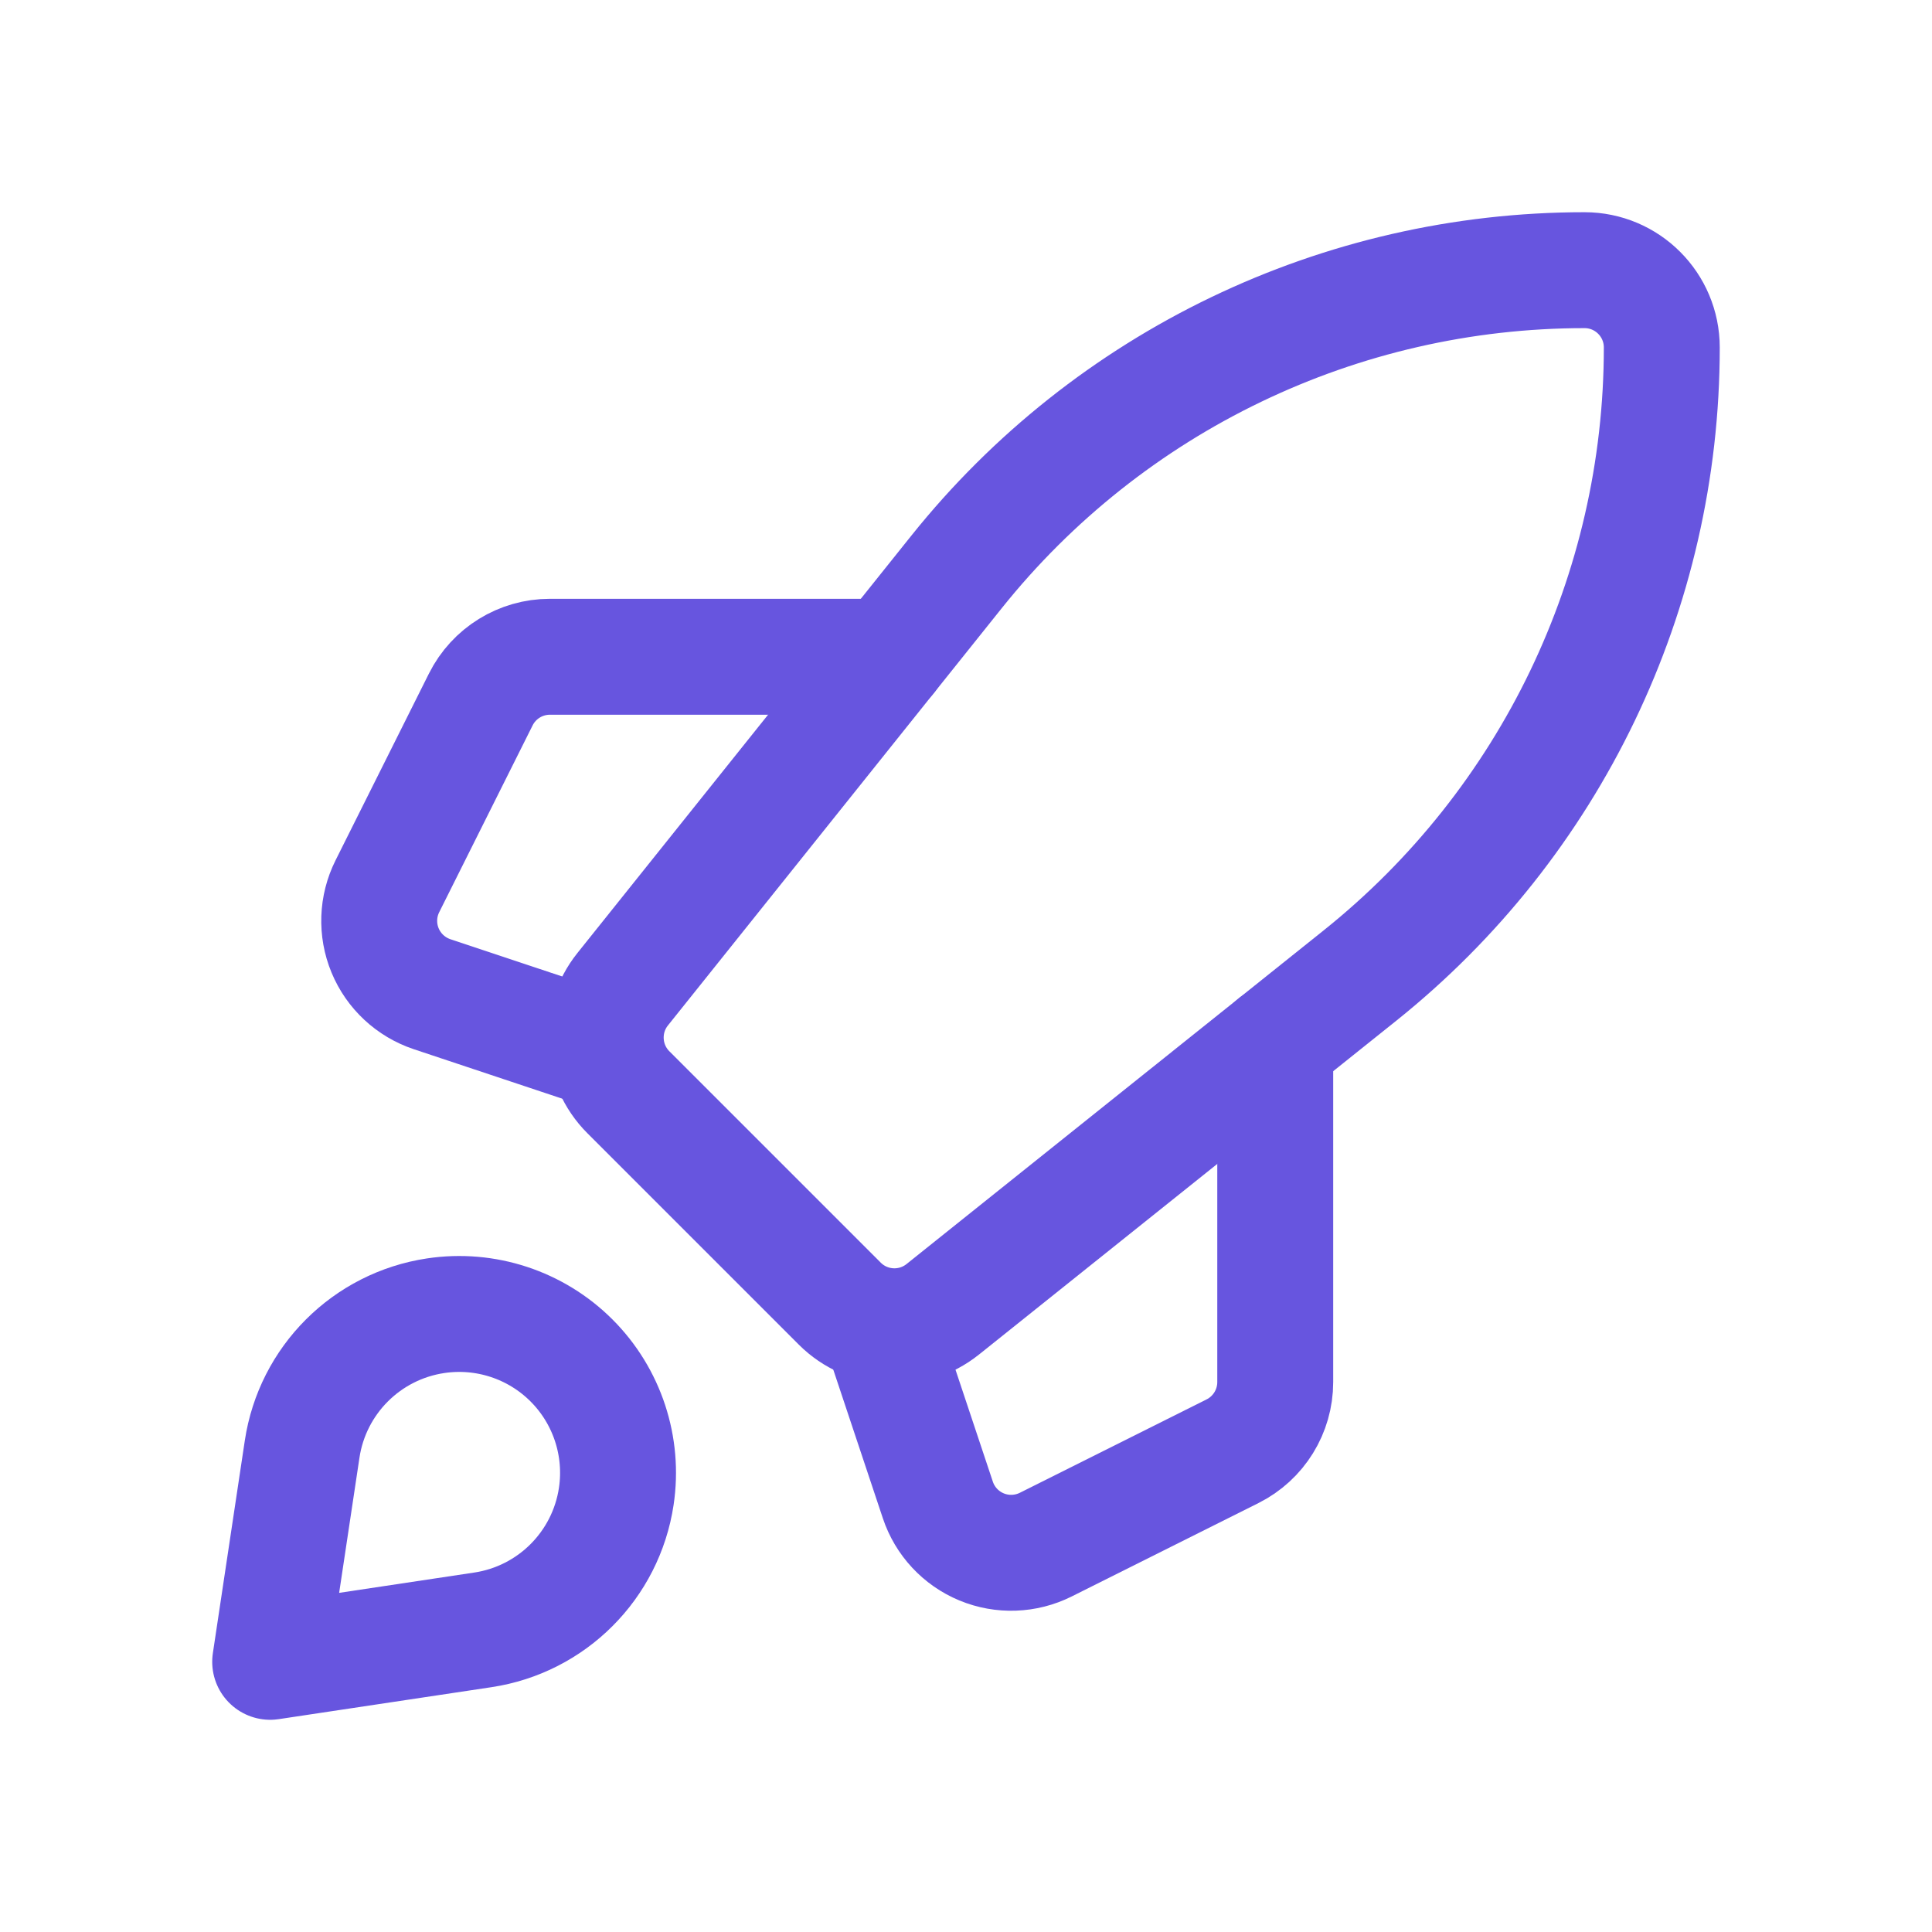 <svg width="50" height="50" viewBox="0 0 50 50" fill="none" xmlns="http://www.w3.org/2000/svg">
<path fill-rule="evenodd" clip-rule="evenodd" d="M35.196 25.247L24.398 33.885C23.601 34.522 22.454 34.459 21.733 33.738L16.262 28.267C15.541 27.546 15.478 26.398 16.114 25.602L24.753 14.804C28.703 9.867 34.683 6.992 41.007 6.992V6.992C42.112 6.992 43.007 7.888 43.007 8.993V8.993C43.007 15.317 40.133 21.297 35.196 25.247Z" stroke="#6755DF" stroke-width="3" stroke-linecap="round" stroke-linejoin="round"/>
<path d="M33.003 27.001V35.768C33.003 36.526 32.575 37.219 31.897 37.558L27.064 39.975C26.545 40.234 25.939 40.256 25.403 40.034C24.867 39.812 24.454 39.368 24.271 38.818L22.999 35.004" stroke="#6755DF" stroke-width="3" stroke-linecap="round" stroke-linejoin="round"/>
<path d="M14.996 27.001L11.182 25.73C10.632 25.546 10.188 25.133 9.966 24.597C9.744 24.061 9.766 23.455 10.025 22.937L12.442 18.103C12.781 17.425 13.474 16.997 14.231 16.997H22.999" stroke="#6755DF" stroke-width="3" stroke-linecap="round" stroke-linejoin="round"/>
<path fill-rule="evenodd" clip-rule="evenodd" d="M12.495 42.181L6.992 43.008L7.819 37.505C8.087 35.72 9.488 34.319 11.274 34.051V34.051C12.563 33.857 13.869 34.287 14.791 35.209C15.713 36.131 16.143 37.437 15.949 38.727V38.727C15.681 40.511 14.28 41.913 12.495 42.181V42.181Z" stroke="#6755DF" stroke-width="3" stroke-linecap="round" stroke-linejoin="round"/>
</svg>
